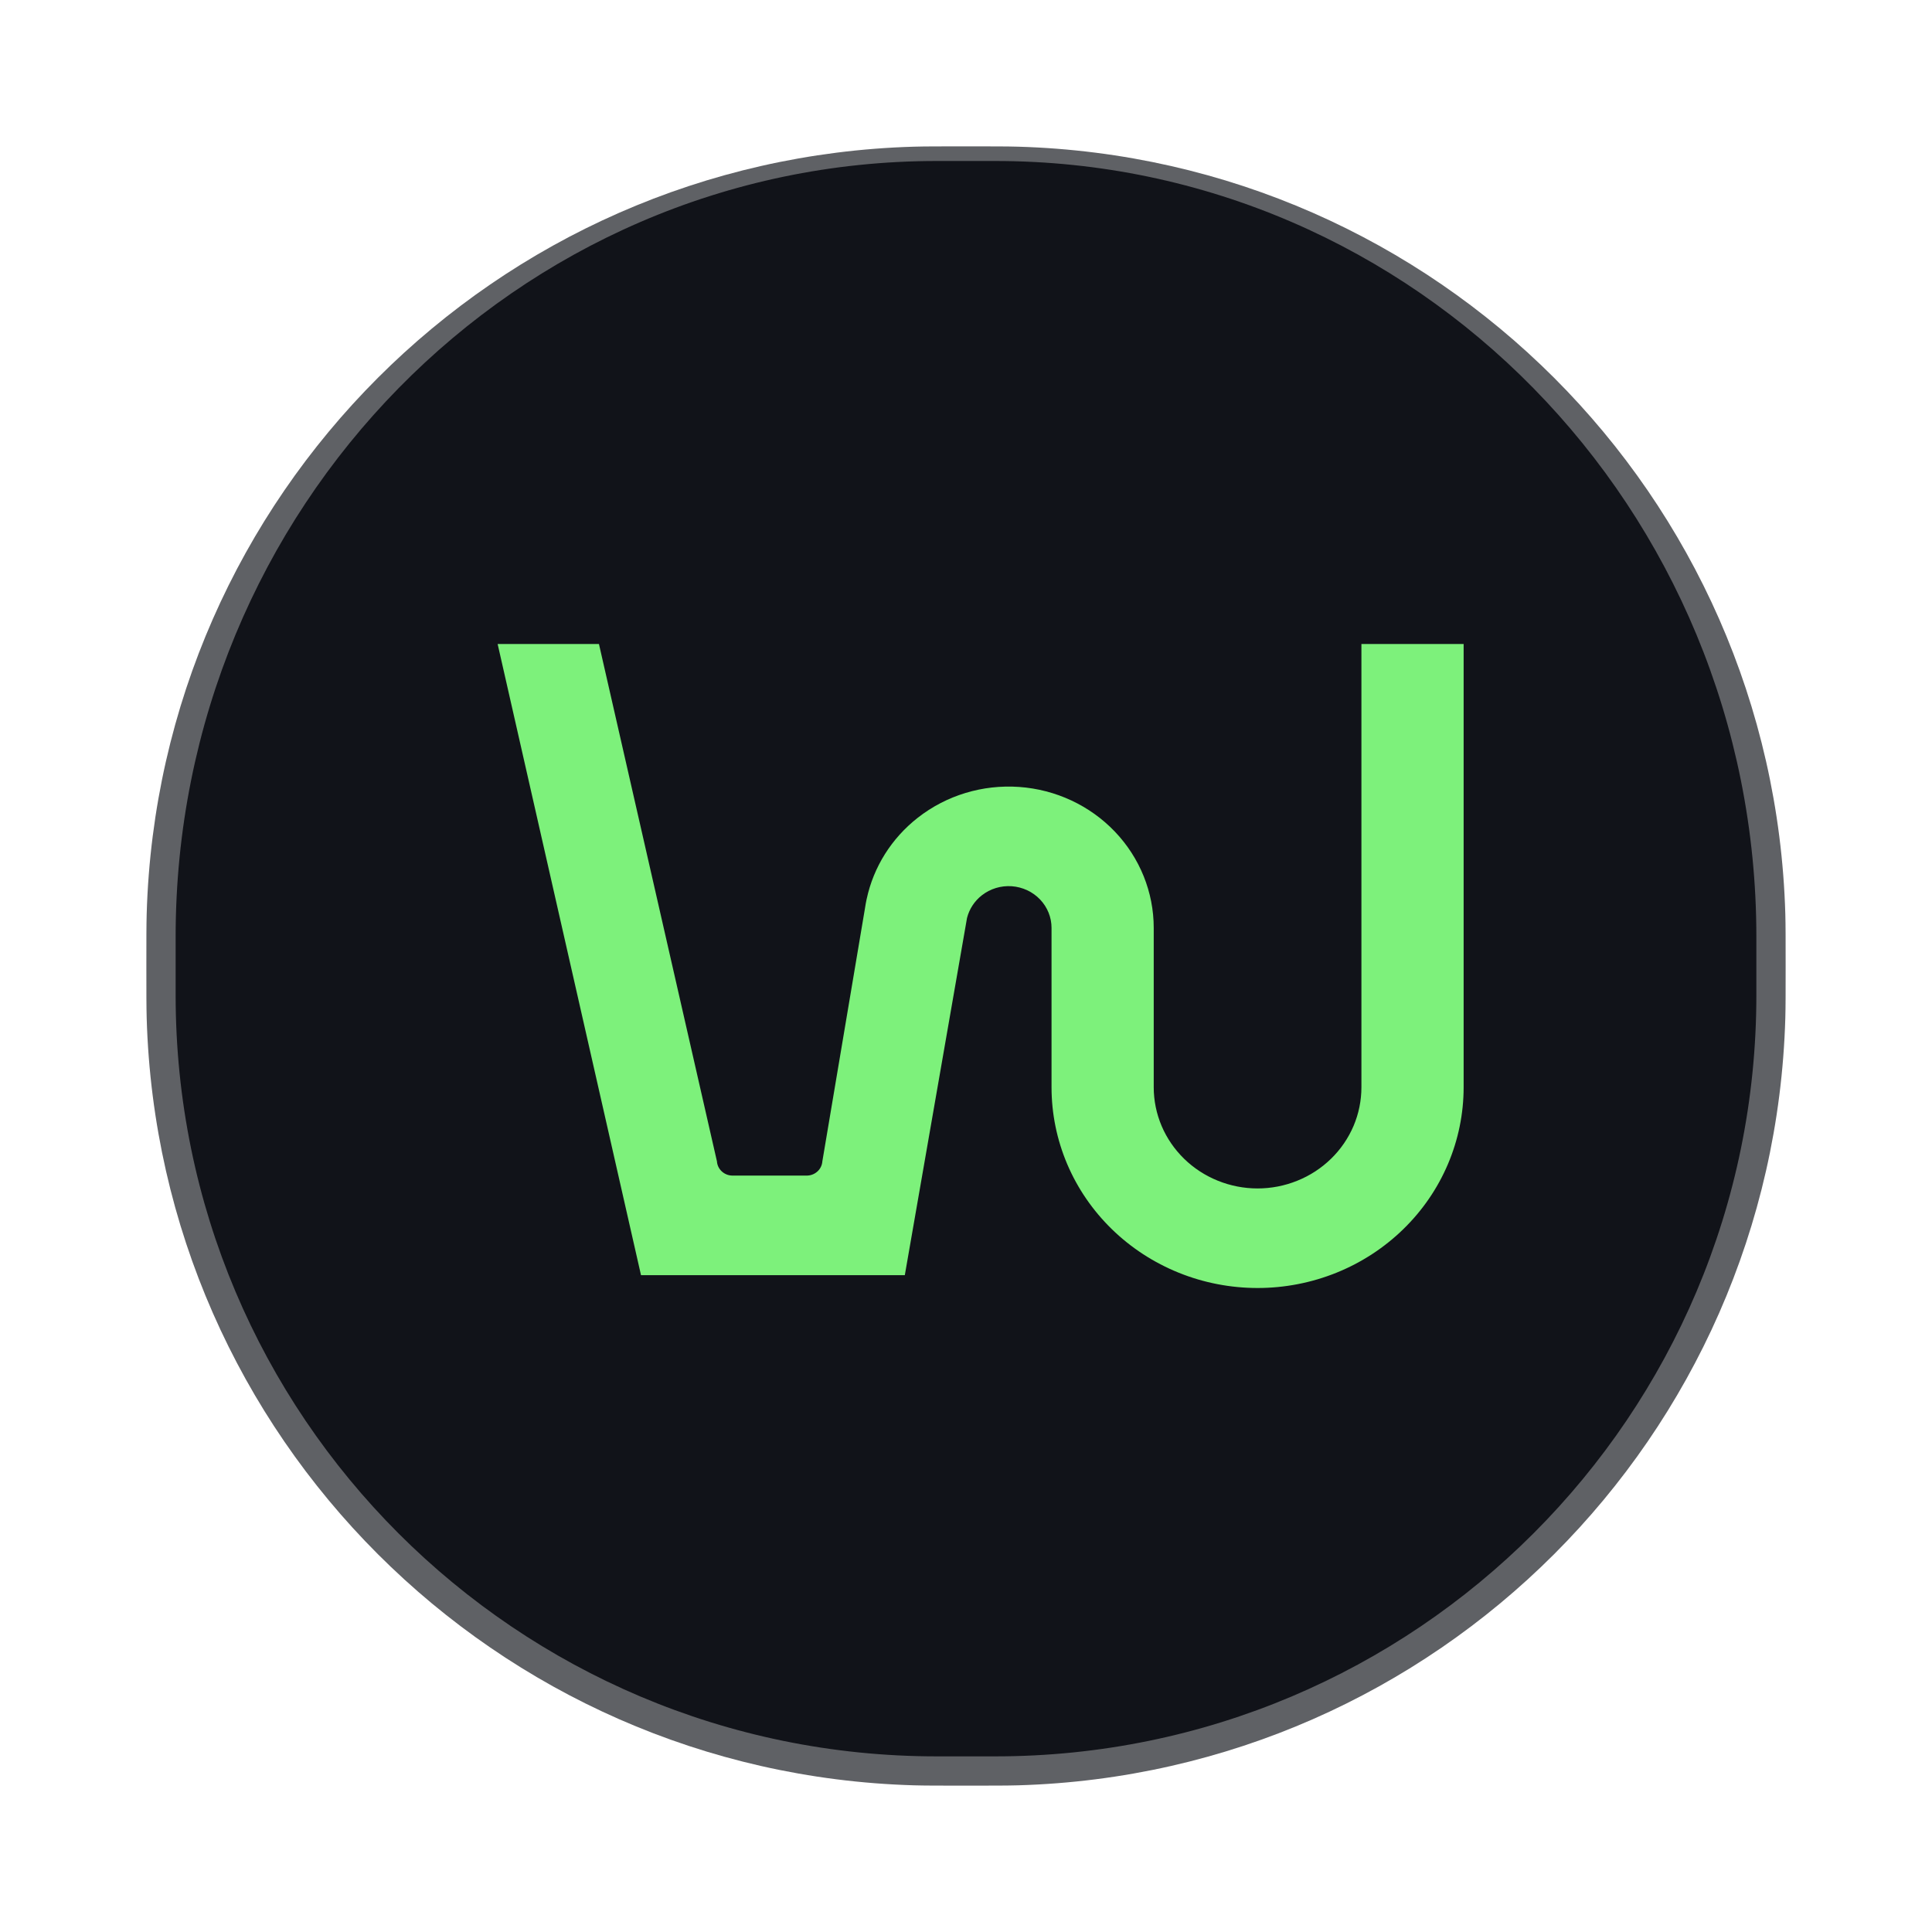 <svg width="66" height="66" viewBox="0 0 66 66" fill="none" xmlns="http://www.w3.org/2000/svg">
<g filter="url(#filter0_d_0_325)">
<path d="M5 29C5 28.072 5 27.607 5.011 27.215C5.427 12.919 16.919 1.427 31.215 1.011C31.607 1 32.072 1 33 1C33.928 1 34.393 1 34.785 1.011C49.081 1.427 60.573 12.919 60.989 27.215C61 27.607 61 28.072 61 29C61 29.928 61 30.393 60.989 30.785C60.573 45.081 49.081 56.573 34.785 56.989C34.393 57 33.928 57 33 57C32.072 57 31.607 57 31.215 56.989C16.919 56.573 5.427 45.081 5.011 30.785C5 30.393 5 29.928 5 29Z" fill="#111319"/>
<path d="M4 28C4 12.812 16.312 0.5 31.5 0.5H34.5C49.688 0.5 62 12.812 62 28H60C60 13.364 48.359 1.5 34 1.5H32C17.641 1.5 6 13.364 6 28H4ZM62 30C62 45.464 49.464 58 34 58H32C16.536 58 4 45.464 4 30H6C6 44.359 17.641 56 32 56H34C48.359 56 60 44.359 60 30H62ZM32 58C16.536 58 4 45.464 4 30V28C4 12.812 16.312 0.5 31.5 0.5L32 1.5C17.641 1.5 6 13.364 6 28V30C6 44.359 17.641 56 32 56V58ZM34.5 0.5C49.688 0.5 62 12.812 62 28V30C62 45.464 49.464 58 34 58V56C48.359 56 60 44.359 60 30V28C60 13.364 48.359 1.5 34 1.5L34.5 0.5Z" fill="white" fill-opacity="0.33"/>
<path d="M20.461 18L17 18L21.898 39.562L25.391 39.562L25.391 39.561H30.91L33.034 27.363C33.11 27.058 33.287 26.785 33.54 26.586C33.829 26.36 34.194 26.249 34.563 26.275C34.932 26.302 35.278 26.463 35.53 26.727C35.782 26.991 35.922 27.338 35.922 27.698V33.142C35.922 34.043 36.104 34.934 36.457 35.767C36.811 36.599 37.33 37.355 37.983 37.991C38.637 38.628 39.413 39.133 40.267 39.478C41.121 39.823 42.036 40 42.961 40C43.885 40 44.8 39.823 45.655 39.478C46.509 39.133 47.285 38.628 47.938 37.991C48.592 37.355 49.11 36.599 49.464 35.767C49.818 34.934 50 34.043 50 33.142V18H46.508V33.142C46.508 33.596 46.417 34.045 46.239 34.465C46.06 34.884 45.799 35.265 45.469 35.586C45.14 35.907 44.749 36.162 44.318 36.335C43.888 36.509 43.427 36.599 42.961 36.599C42.495 36.599 42.033 36.509 41.603 36.335C41.173 36.162 40.782 35.907 40.452 35.586C40.123 35.265 39.861 34.884 39.683 34.465C39.505 34.045 39.413 33.596 39.413 33.142V27.698C39.413 26.478 38.939 25.304 38.086 24.41C37.233 23.517 36.065 22.971 34.816 22.883C33.566 22.795 32.329 23.17 31.353 23.935C30.456 24.637 29.84 25.619 29.607 26.711L29.606 26.711L29.604 26.722C29.584 26.815 29.567 26.909 29.553 27.003L28.094 35.666L28.093 35.667C28.079 35.932 27.86 36.145 27.588 36.159L27.587 36.16H25.053L25.052 36.159C25.043 36.159 25.034 36.16 25.025 36.16C24.739 36.16 24.506 35.941 24.491 35.666L24.49 35.666L20.461 18Z" fill="#7DF17B"/>
</g>
<defs>
<filter id="filter0_d_0_325" x="0" y="0.5" width="66" height="65.5" filterUnits="userSpaceOnUse" color-interpolation-filters="sRGB">
<feFlood flood-opacity="0" result="BackgroundImageFix"/>
<feColorMatrix in="SourceAlpha" type="matrix" values="0 0 0 0 0 0 0 0 0 0 0 0 0 0 0 0 0 0 127 0" result="hardAlpha"/>
<feOffset dy="4"/>
<feGaussianBlur stdDeviation="2"/>
<feComposite in2="hardAlpha" operator="out"/>
<feColorMatrix type="matrix" values="0 0 0 0 0 0 0 0 0 0 0 0 0 0 0 0 0 0 0.25 0"/>
<feBlend mode="normal" in2="BackgroundImageFix" result="effect1_dropShadow_0_325"/>
<feBlend mode="normal" in="SourceGraphic" in2="effect1_dropShadow_0_325" result="shape"/>
</filter>
</defs>
</svg>
